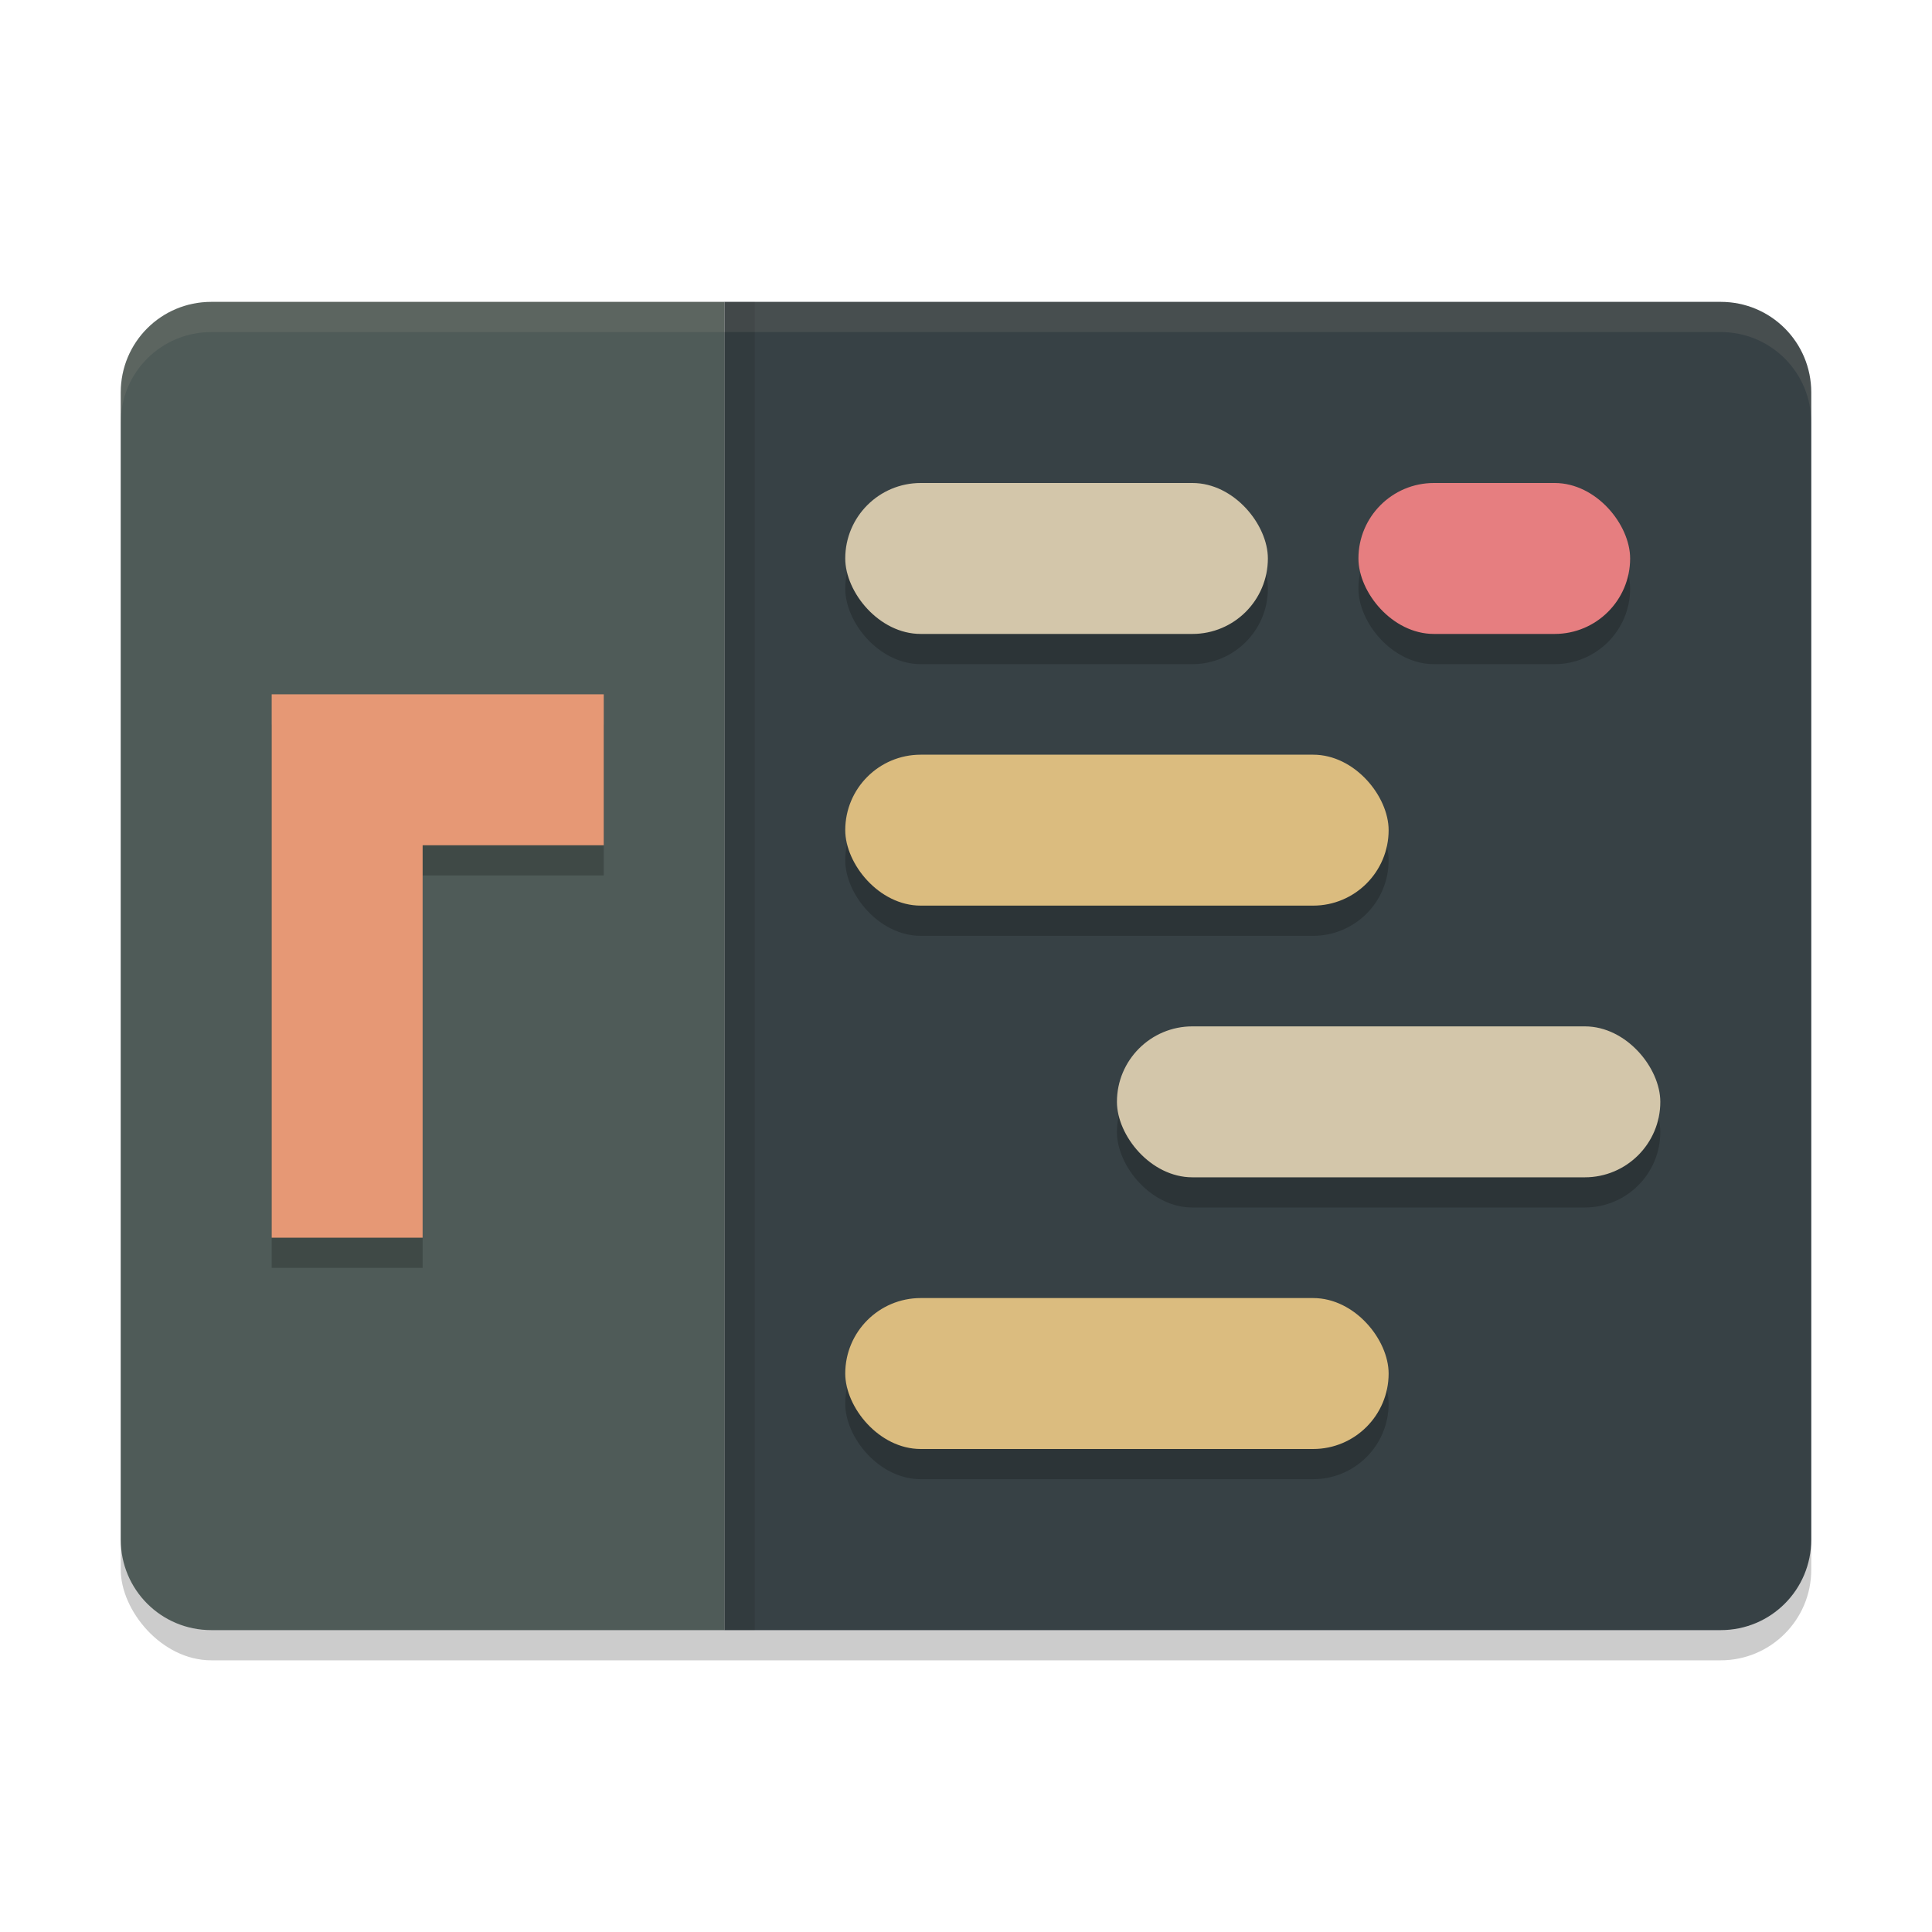 <svg xmlns="http://www.w3.org/2000/svg" width="64" height="64" version="1">
 <rect style="opacity:0.2" width="56" height="44" x="4" y="11" rx="3"/>
 <path style="fill:#4f5b58" d="M 24 54 L 24 10 L 7 10 C 5.338 10 4 11.338 4 13 L 4 51 C 4 52.662 5.338 54 7 54 L 24 54 z"/>
 <path style="fill:#374145" d="M 24 54 L 57 54 C 58.662 54 60 52.662 60 51 L 60 13 C 60 11.338 58.662 10 57 10 L 24 10 L 24 54 z"/>
 <path style="opacity:0.2" d="m 9,24 v 18 h 5 V 29 h 6 v -5 h -6 z"/>
 <path style="fill:#e69875" d="m 9,23 v 18 h 5 V 28 h 6 v -5 h -6 z"/>
 <rect style="opacity:0.2" width="14" height="5" x="28" y="17" rx="2.5"/>
 <rect style="opacity:0.2" width="18" height="5" x="28" y="26" rx="2.5"/>
 <rect style="opacity:0.2" width="18" height="5" x="28" y="44" rx="2.5"/>
 <rect style="opacity:0.2" width="18" height="5" x="37" y="35" rx="2.5"/>
 <rect style="opacity:0.2" width="9" height="5" x="45" y="17" rx="2.5"/>
 <rect style="fill:#d3c6aa" width="14" height="5" x="28" y="16" rx="2.5"/>
 <rect style="fill:#dbbc7f" width="18" height="5" x="28" y="25" rx="2.5"/>
 <rect style="opacity:0.1" width="1" height="44" x="24" y="10"/>
 <rect style="fill:#dbbc7f" width="18" height="5" x="28" y="43" rx="2.5"/>
 <rect style="fill:#d3c6aa" width="18" height="5" x="37" y="34" rx="2.5"/>
 <rect style="fill:#e67e80" width="9" height="5" x="45" y="16" rx="2.5"/>
 <path style="opacity:0.1;fill:#d3c6aa" d="M 7 10 C 5.338 10 4 11.338 4 13 L 4 14 C 4 12.338 5.338 11 7 11 L 57 11 C 58.662 11 60 12.338 60 14 L 60 13 C 60 11.338 58.662 10 57 10 L 7 10 z"/>
</svg>

